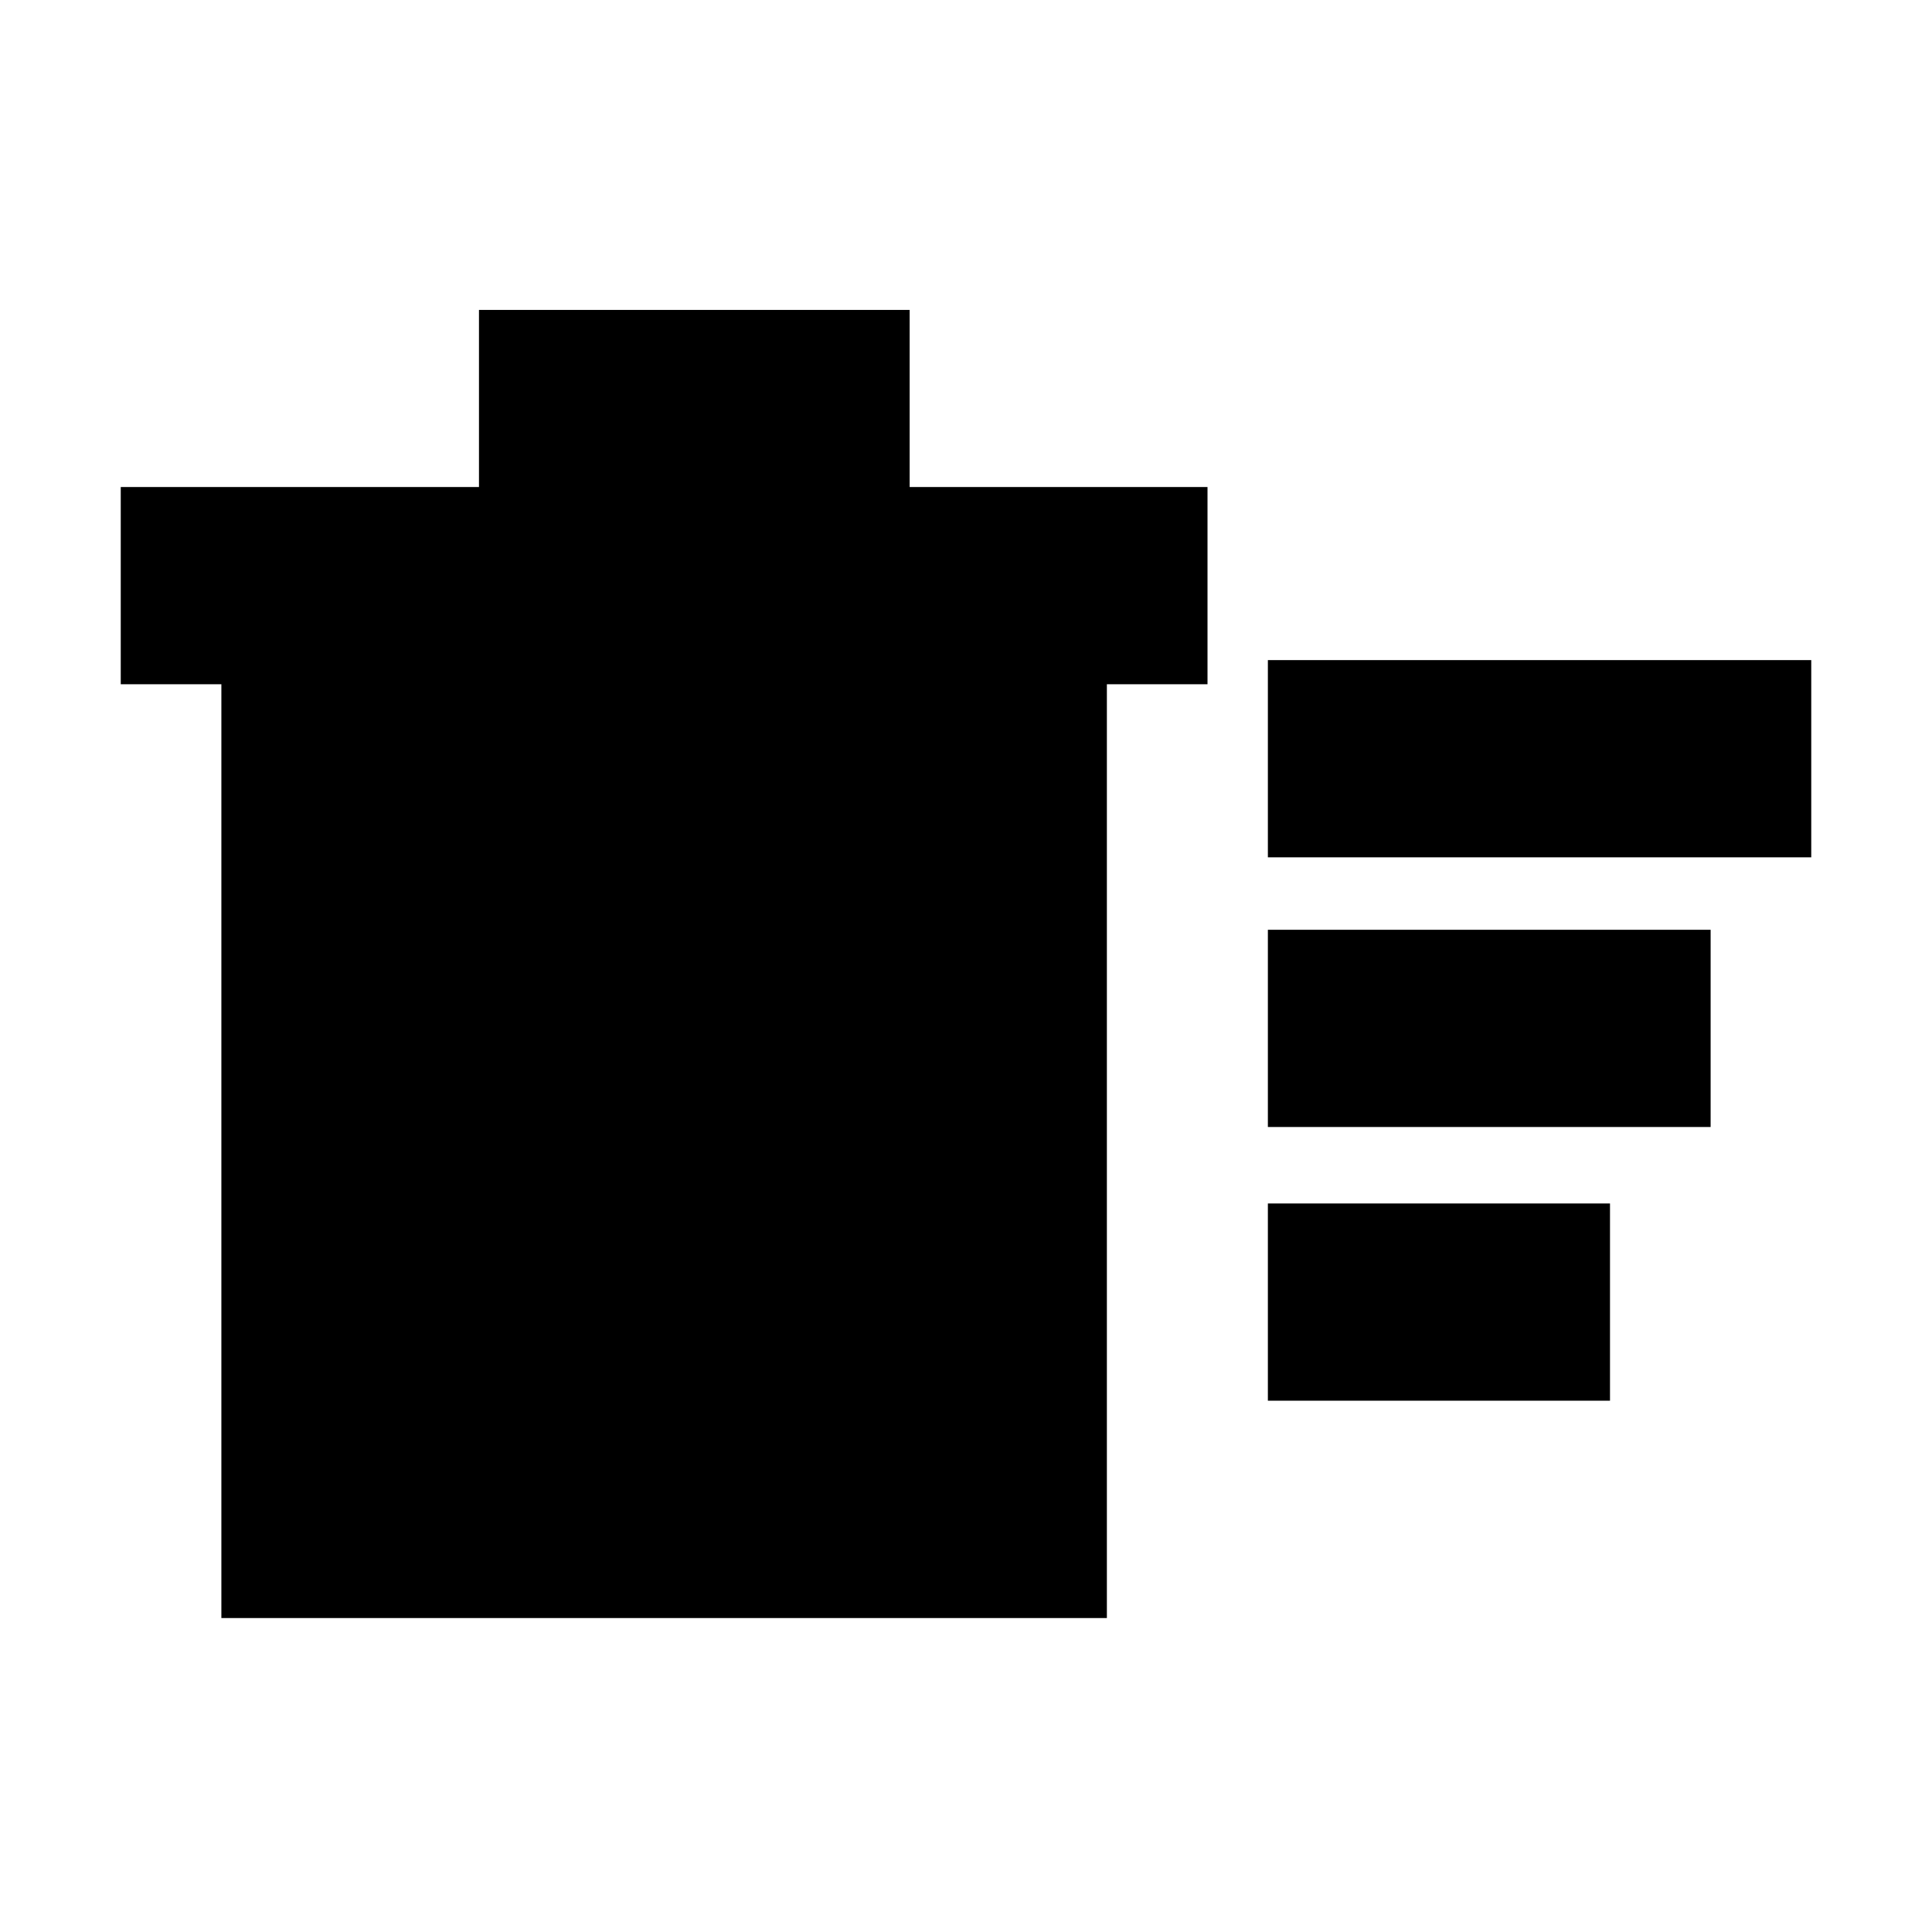 <svg xmlns="http://www.w3.org/2000/svg" height="20" viewBox="0 -960 960 960" width="20"><path d="M630-264v-98h170v98H630Zm0-270v-98h270v98H630Zm0 134v-98h220v98H630ZM110-620H60v-98h178v-88h214v88h148v98h-50v464H110v-464Z"/></svg>